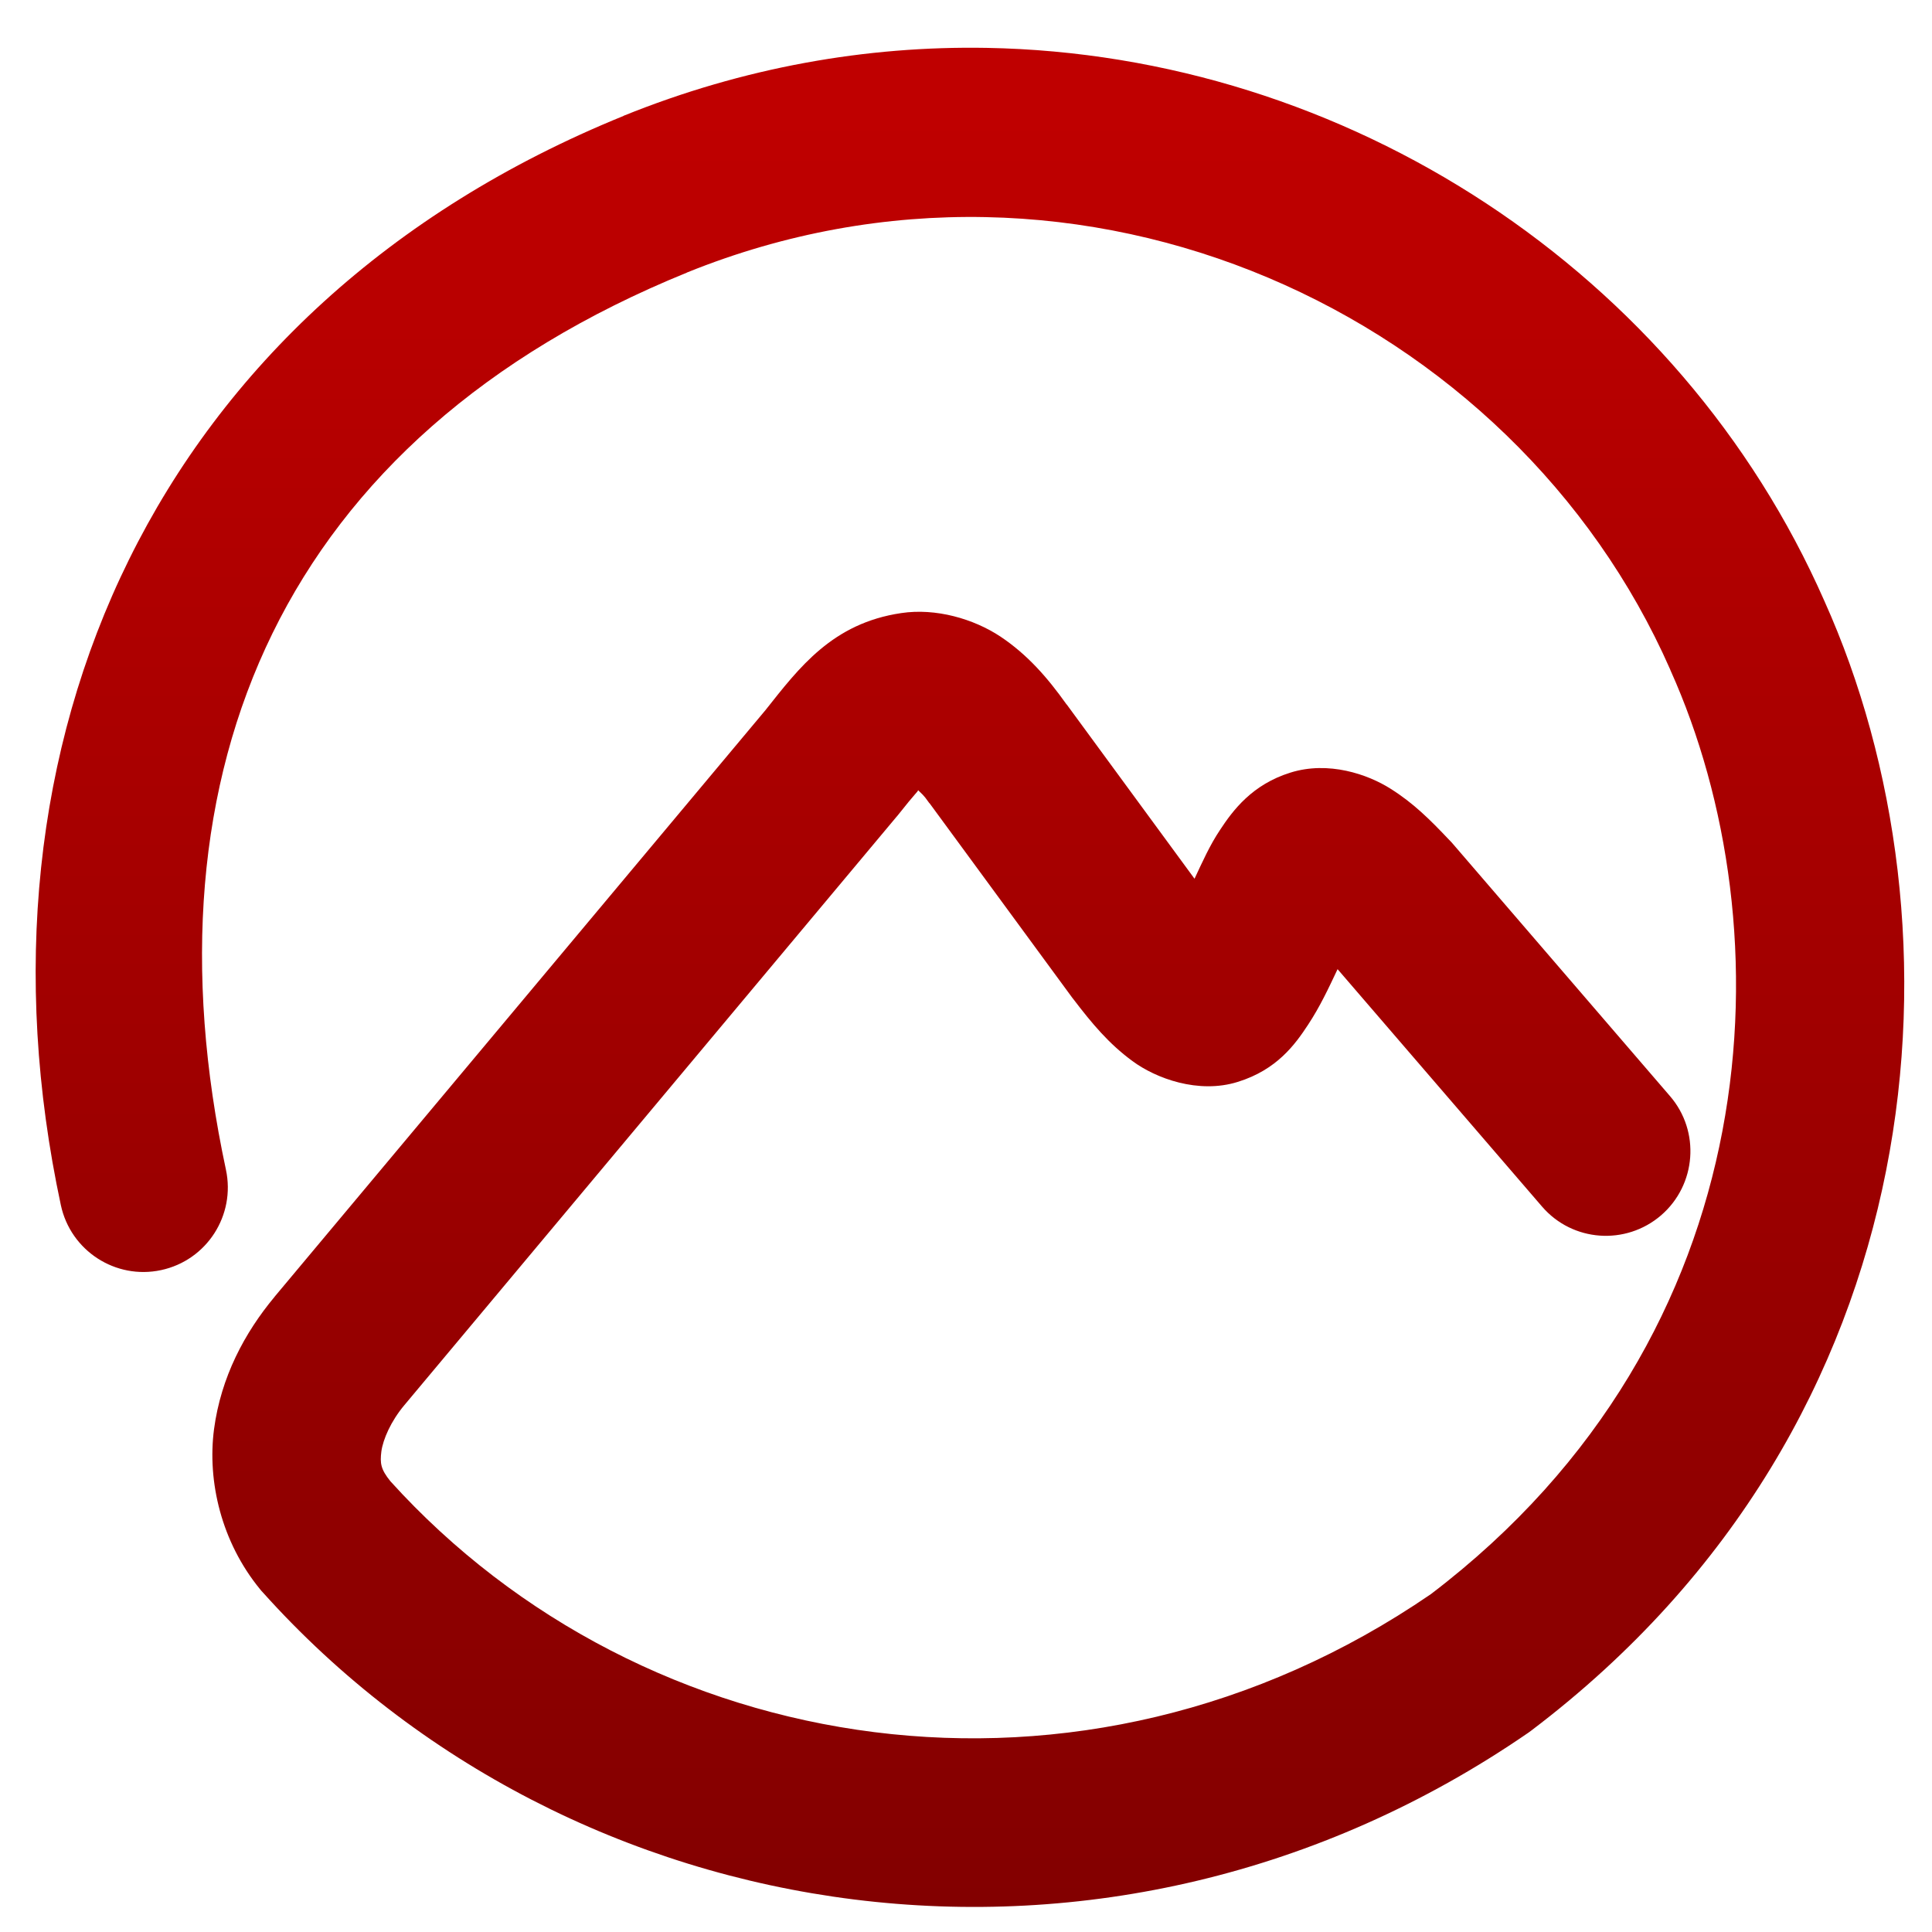 <svg xmlns="http://www.w3.org/2000/svg" xmlns:xlink="http://www.w3.org/1999/xlink" width="64" height="64" viewBox="0 0 64 64" version="1.1"><defs><linearGradient id="linear0" gradientUnits="userSpaceOnUse" x1="0" y1="0" x2="0" y2="1" gradientTransform="matrix(78.297,0,0,78.458,4.169,4.355)"><stop offset="0" style="stop-color:#bf0000;stop-opacity:1;"/><stop offset="1" style="stop-color:#6e0000;stop-opacity:1;"/></linearGradient></defs><g id="surface1"><path style=" stroke:none;fill-rule:nonzero;fill:url(#linear0);" d="M 32.684 1.586 C 28.711 1.516 24.633 2.227 20.656 3.836 C 20.656 3.836 20.656 3.836 20.656 3.84 C 5.086 10.172 -1.25 24.676 2.016 39.922 C 2.34 41.434 3.828 42.398 5.336 42.074 C 6.848 41.75 7.809 40.262 7.484 38.746 C 4.652 25.531 9.34 14.488 22.754 9.031 L 22.758 9.027 C 35.852 3.734 50.145 10.395 55.328 22.18 C 55.332 22.188 55.332 22.195 55.336 22.203 C 59.168 30.73 58.738 44.184 47.398 52.809 C 35.836 60.734 21.305 58.32 12.934 49.07 C 12.609 48.668 12.586 48.473 12.633 48.082 C 12.688 47.68 12.949 47.078 13.395 46.547 L 29.684 27.074 C 29.703 27.051 29.719 27.031 29.734 27.016 C 30.363 26.219 30.391 26.246 30.414 26.176 C 30.543 26.309 30.578 26.309 30.777 26.594 C 30.789 26.605 30.797 26.613 30.805 26.625 L 35.523 33.055 C 35.531 33.066 35.539 33.078 35.551 33.09 C 36.18 33.914 36.727 34.57 37.512 35.148 C 38.289 35.723 39.699 36.246 41 35.84 C 42.301 35.438 42.906 34.594 43.332 33.945 C 43.73 33.34 44.008 32.742 44.309 32.105 L 51.082 39.969 C 52.09 41.141 53.855 41.266 55.027 40.258 C 56.195 39.246 56.328 37.477 55.32 36.309 L 48.094 27.914 C 48.062 27.883 48.035 27.848 48 27.816 C 47.375 27.156 46.824 26.605 46.066 26.129 C 45.309 25.648 44.004 25.199 42.746 25.594 C 41.484 25.988 40.848 26.832 40.41 27.5 C 40.074 28.004 39.832 28.551 39.57 29.109 L 35.336 23.336 L 35.332 23.336 C 34.691 22.434 34.031 21.684 33.145 21.09 C 32.25 20.496 30.996 20.137 29.855 20.309 C 27.574 20.645 26.473 22.117 25.355 23.527 L 9.102 42.949 C 9.098 42.953 9.094 42.957 9.094 42.961 C 8.102 44.152 7.32 45.617 7.09 47.344 C 6.863 49.074 7.332 51.082 8.617 52.648 C 8.645 52.68 8.668 52.715 8.699 52.742 C 18.918 64.137 36.766 66.945 50.629 57.398 C 50.664 57.375 50.699 57.348 50.73 57.324 C 64.297 47.047 65.258 30.633 60.434 19.906 C 55.637 9.004 44.609 1.797 32.684 1.586 Z M 32.684 1.586 "/></g></svg>
